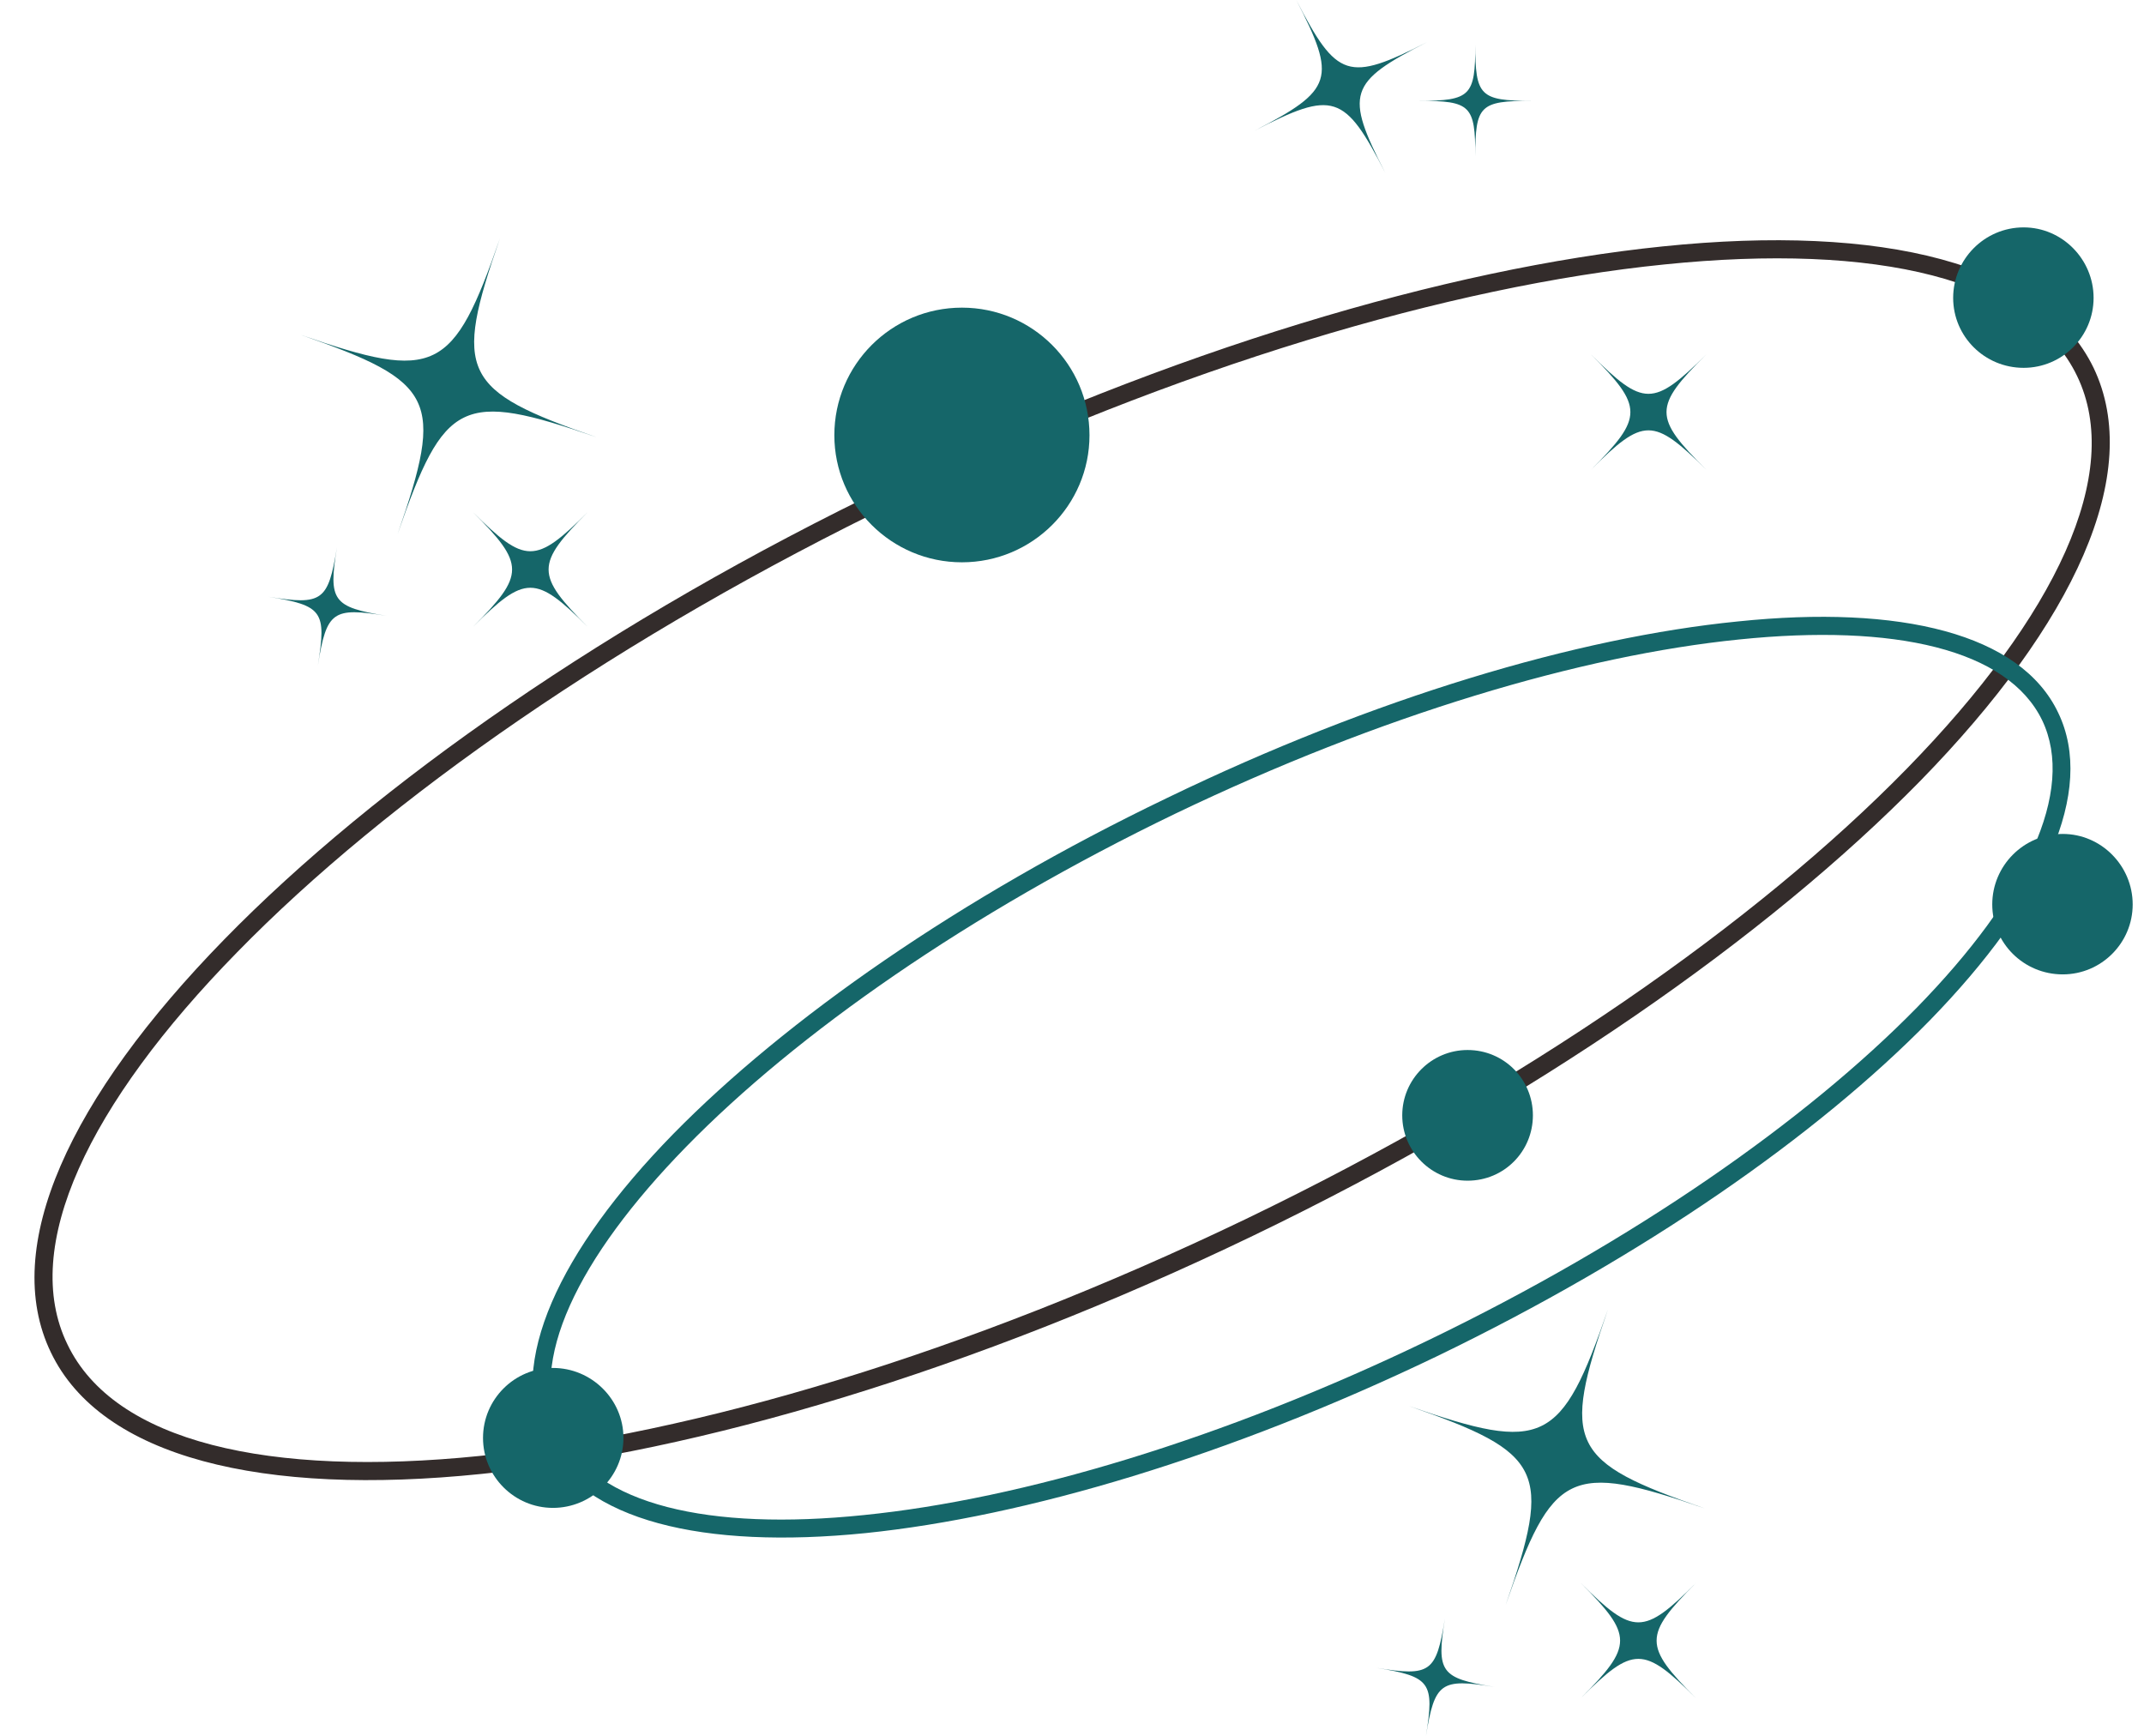 <?xml version="1.0" encoding="UTF-8" standalone="no"?><svg xmlns="http://www.w3.org/2000/svg" xmlns:xlink="http://www.w3.org/1999/xlink" clip-rule="evenodd" fill="#156669" fill-rule="evenodd" height="3375" image-rendering="optimizeQuality" preserveAspectRatio="xMidYMid meet" shape-rendering="geometricPrecision" text-rendering="geometricPrecision" version="1" viewBox="-67.0 0.0 4168.0 3375.0" width="4168" zoomAndPan="magnify"><g><g><g id="change1_1"><path d="M1666 943l0 0c546,-263 1079,-421 1499,-464 427,-44 739,32 838,236 98,205 -38,497 -337,803 -296,302 -751,621 -1297,884l0 0 0 0c-546,263 -1079,421 -1500,463 -426,44 -739,-32 -837,-236 -99,-205 37,-496 337,-803 295,-302 751,-621 1297,-883l0 0zm1503 -429c-417,42 -946,199 -1488,460l0 0 0 0c-542,262 -994,577 -1287,877 -289,295 -422,573 -330,762 91,190 391,259 802,217 417,-42 945,-199 1488,-460l0 0 0 0c542,-261 994,-577 1287,-877 288,-295 421,-573 330,-762 -91,-190 -391,-259 -802,-217z" fill="#332c2b" fill-rule="nonzero"/></g><g id="change2_1"><path d="M852 995c102,102 122,102 224,0 -102,102 -102,122 0,224 -102,-102 -122,-102 -224,0 102,-102 102,-122 0,-224z"/></g><g id="change2_2"><path d="M455 1160c105,17 116,8 133,-96 -17,104 -8,116 96,133 -104,-17 -116,-9 -133,96 17,-105 9,-116 -96,-133z"/></g><g id="change2_3"><path d="M518 651c262,91 296,74 387,-188 -91,262 -75,296 188,387 -263,-91 -296,-74 -387,188 91,-262 74,-296 -188,-387z"/></g><g id="change2_4"><path d="M2786 2041c71,0 127,57 127,127 0,70 -56,127 -127,127 -70,0 -127,-57 -127,-127 0,-70 57,-127 127,-127z"/></g><g id="change2_5"><path d="M1803 598c137,0 248,111 248,248 0,136 -111,247 -248,247 -137,0 -248,-111 -248,-247 0,-137 111,-248 248,-248z"/></g><g id="change2_6"><path d="M1008 2659c75,0 137,61 137,136 0,75 -62,136 -137,136 -75,0 -136,-61 -136,-136 0,-75 61,-136 136,-136z"/></g><g id="change2_7"><path d="M3867 442c75,0 136,62 136,137 0,75 -61,136 -136,136 -76,0 -137,-61 -137,-136 0,-75 61,-137 137,-137z"/></g><g id="change2_8"><path d="M3006 3077c102,102 122,102 224,0 -102,102 -102,122 0,224 -102,-102 -122,-102 -224,0 102,-102 102,-122 0,-224z"/></g><g id="change2_9"><path d="M2609 3242c105,17 116,9 133,-96 -17,105 -8,116 96,133 -104,-17 -116,-9 -133,96 17,-105 9,-116 -96,-133z"/></g><g id="change2_10"><path d="M2672 2733c262,91 296,75 387,-188 -91,263 -75,296 188,387 -263,-91 -296,-74 -387,188 91,-262 74,-296 -188,-387z"/></g><g id="change2_11"><path d="M2202 1551c403,-195 798,-312 1109,-343 317,-33 550,24 623,177 74,153 -27,370 -249,598 -219,224 -556,459 -960,654 -404,194 -798,311 -1109,343 -317,32 -550,-24 -624,-177 -74,-153 27,-371 250,-599 219,-223 556,-459 960,-653zm1112 -308c-307,31 -697,147 -1097,339 -400,193 -734,426 -950,647 -212,217 -310,420 -243,558 67,138 287,189 588,158 308,-31 698,-147 1098,-340 400,-193 733,-426 949,-646 212,-217 310,-421 244,-559 -67,-138 -287,-188 -589,-157z" fill-rule="nonzero"/></g><g id="change2_12"><path d="M3943 1621c75,0 136,62 136,137 0,75 -61,136 -136,136 -76,0 -137,-61 -137,-136 0,-75 61,-137 137,-137z"/></g><g id="change2_13"><path d="M3026 689c102,102 121,102 224,0 -103,102 -103,122 0,224 -103,-102 -122,-102 -224,0 102,-102 102,-122 0,-224z"/></g><g id="change2_14"><path d="M2453 0c79,153 101,160 254,82 -153,78 -160,100 -81,254 -79,-154 -101,-161 -254,-82 153,-79 160,-101 81,-254z"/></g><g id="change2_15"><path d="M2692 196c100,0 109,-10 109,-109 0,99 9,109 109,109 -100,0 -109,9 -109,108 0,-99 -9,-108 -109,-108z"/></g></g></g></svg>